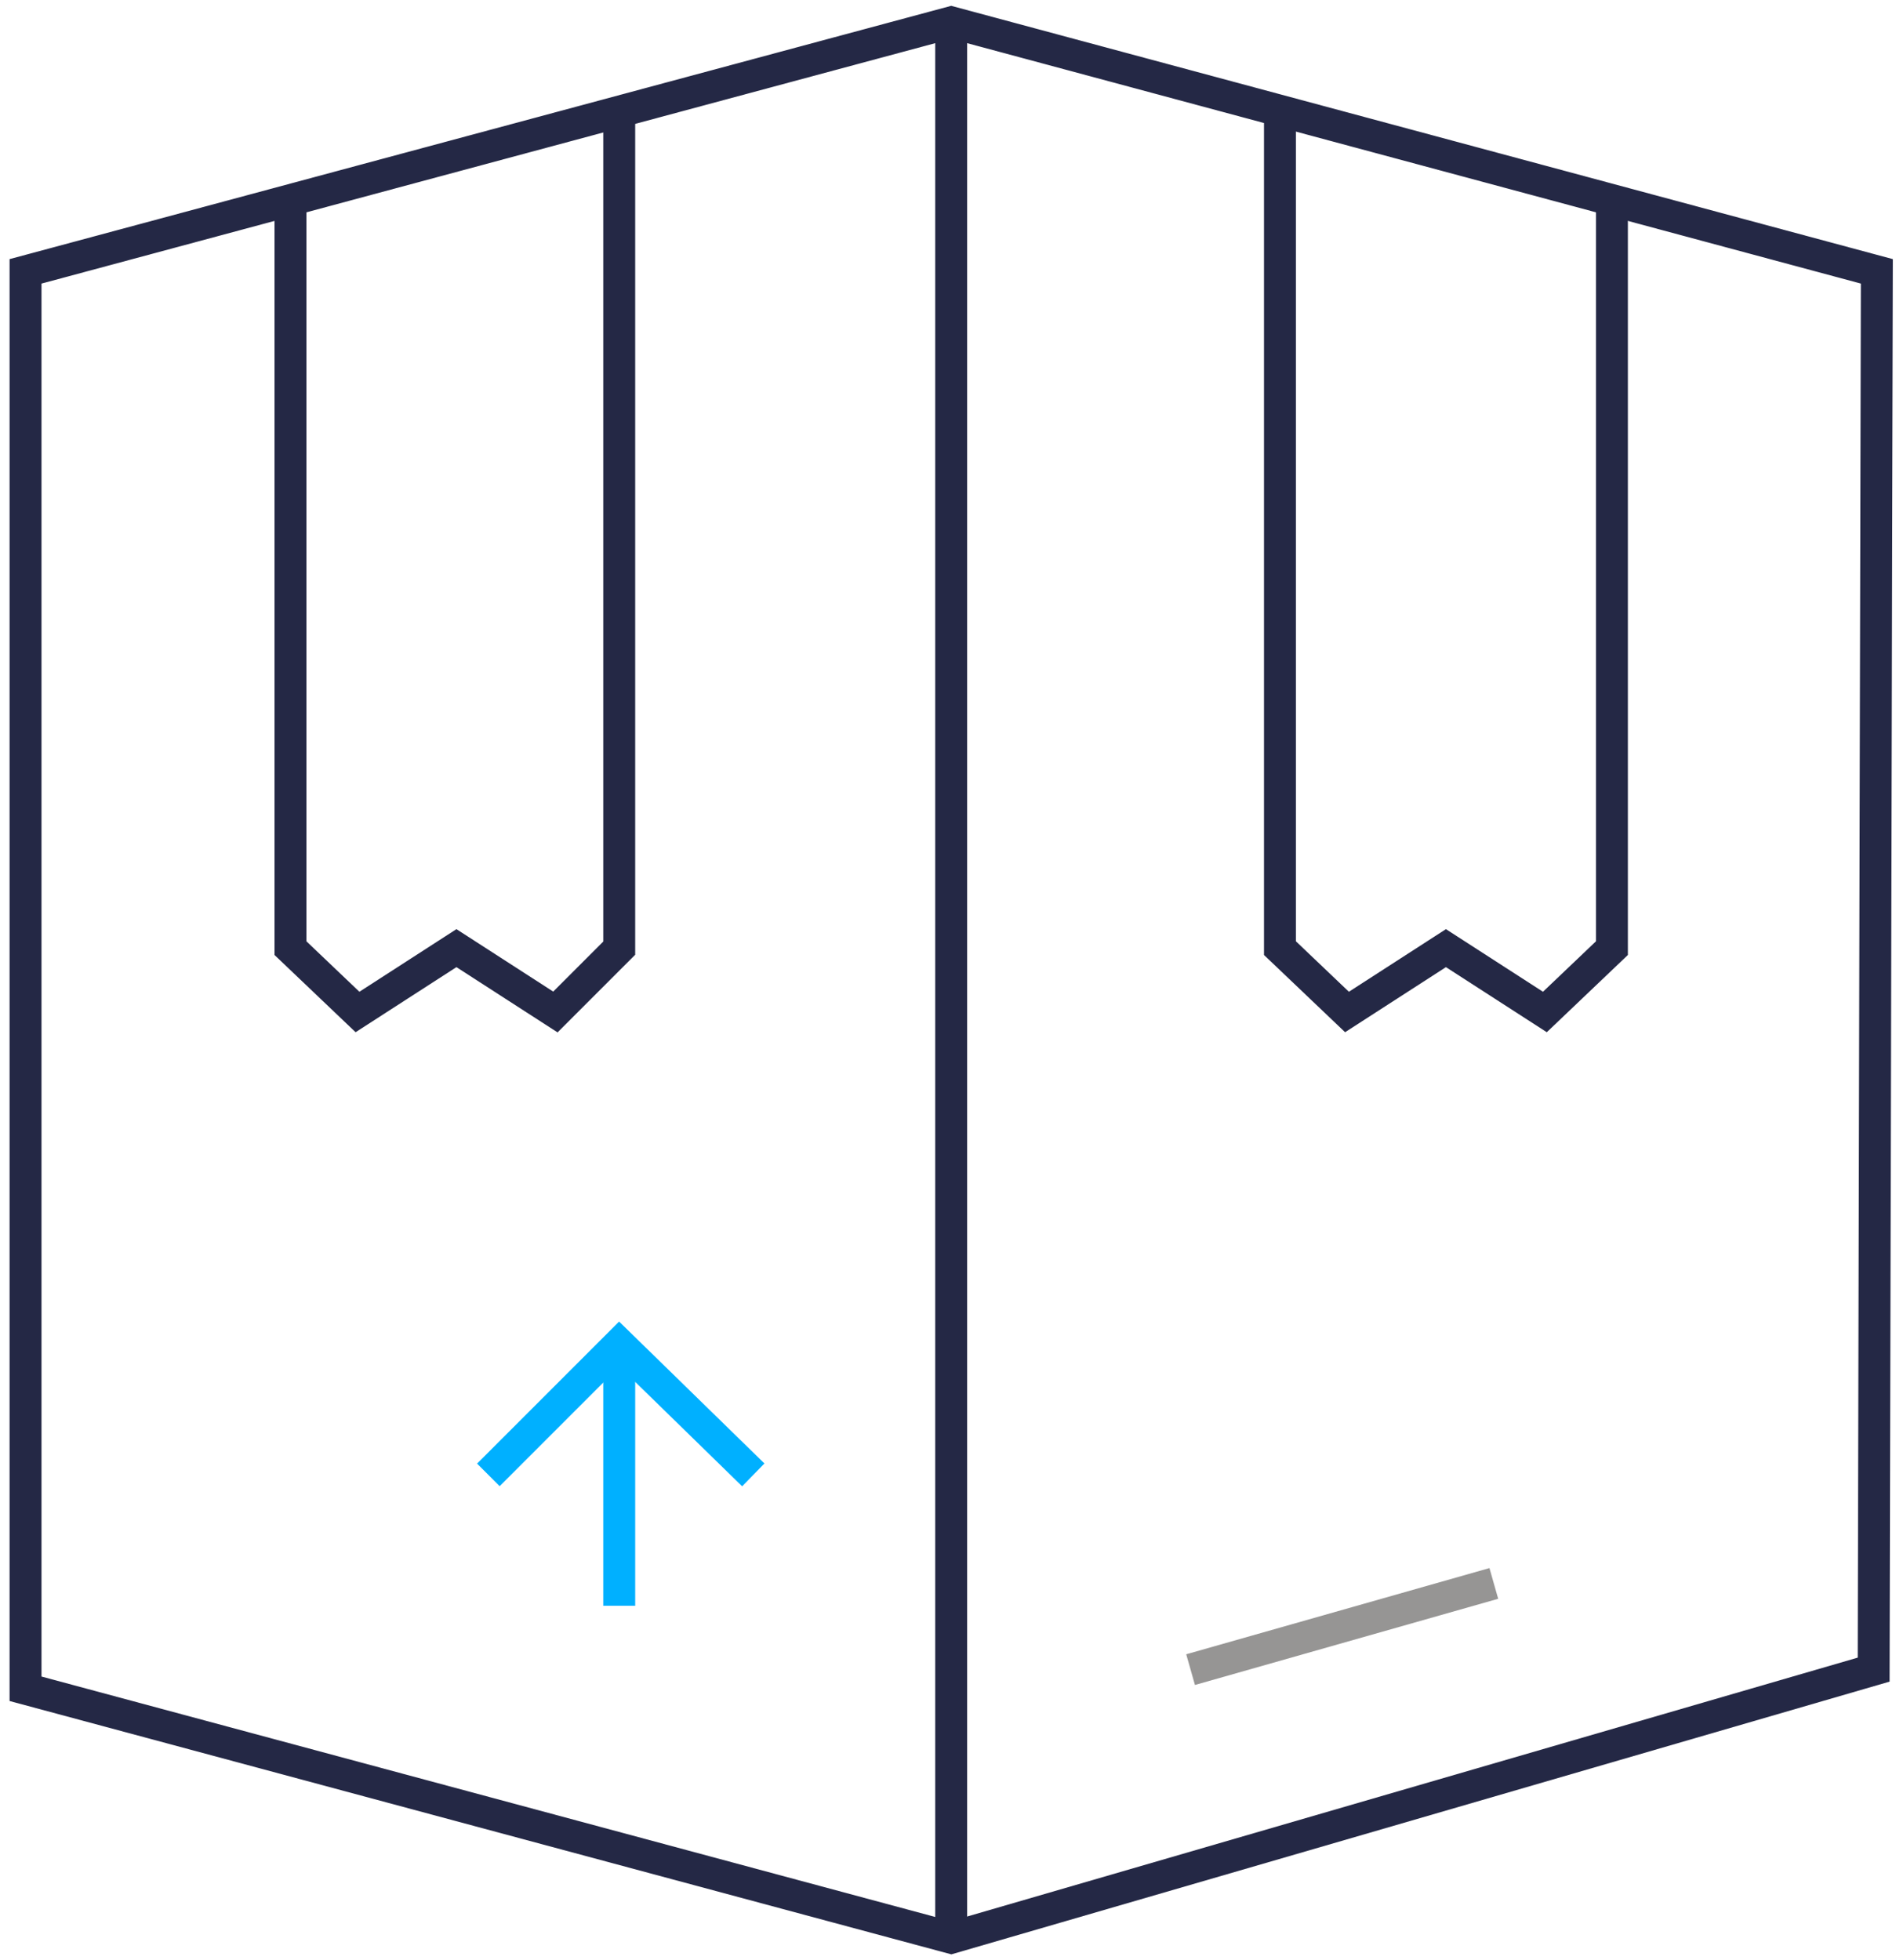 <?xml version="1.0" encoding="utf-8"?>
<!-- Generator: Adobe Illustrator 21.0.0, SVG Export Plug-In . SVG Version: 6.00 Build 0)  -->
<svg version="1.1" id="Слой_1" xmlns="http://www.w3.org/2000/svg" xmlns:xlink="http://www.w3.org/1999/xlink" x="0px" y="0px"
	 viewBox="0 0 59.4 61.4" style="enable-background:new 0 0 59.4 61.4;" xml:space="preserve">
<style type="text/css">
	.st0{fill:none;stroke:#242845;stroke-miterlimit:10;}
	.st1{fill:none;stroke:#00B0FF;stroke-miterlimit:10;}
	.st2{fill:none;}
	.st3{fill:none;stroke:#969594;stroke-miterlimit:10;}
</style>
<polygon class="st0" points="58.8,8.5 29.8,0.7 0.8,8.5 0.8,52.9 29.8,60.7 58.7,52.3 "/>
<line class="st0" x1="29.8" y1="0.7" x2="29.8" y2="60.7"/>
<line class="st1" x1="19.4" y1="50.3" x2="19.4" y2="42.1"/>
<polyline class="st1" points="15.3,46.2 19.4,42.1 23.6,46.2 "/>
<polyline class="st0" points="40.1,3.8 40.1,29.7 42.2,31.7 45.3,29.7 48.4,31.7 50.5,29.7 50.5,6.3 "/>
<polyline class="st0" points="19.4,3.8 19.4,29.7 17.4,31.7 14.3,29.7 11.2,31.7 9.1,29.7 9.1,6.6 "/>
<line class="st3" x1="37.3" y1="52.3" x2="46.8" y2="49.6"/>
</svg>
